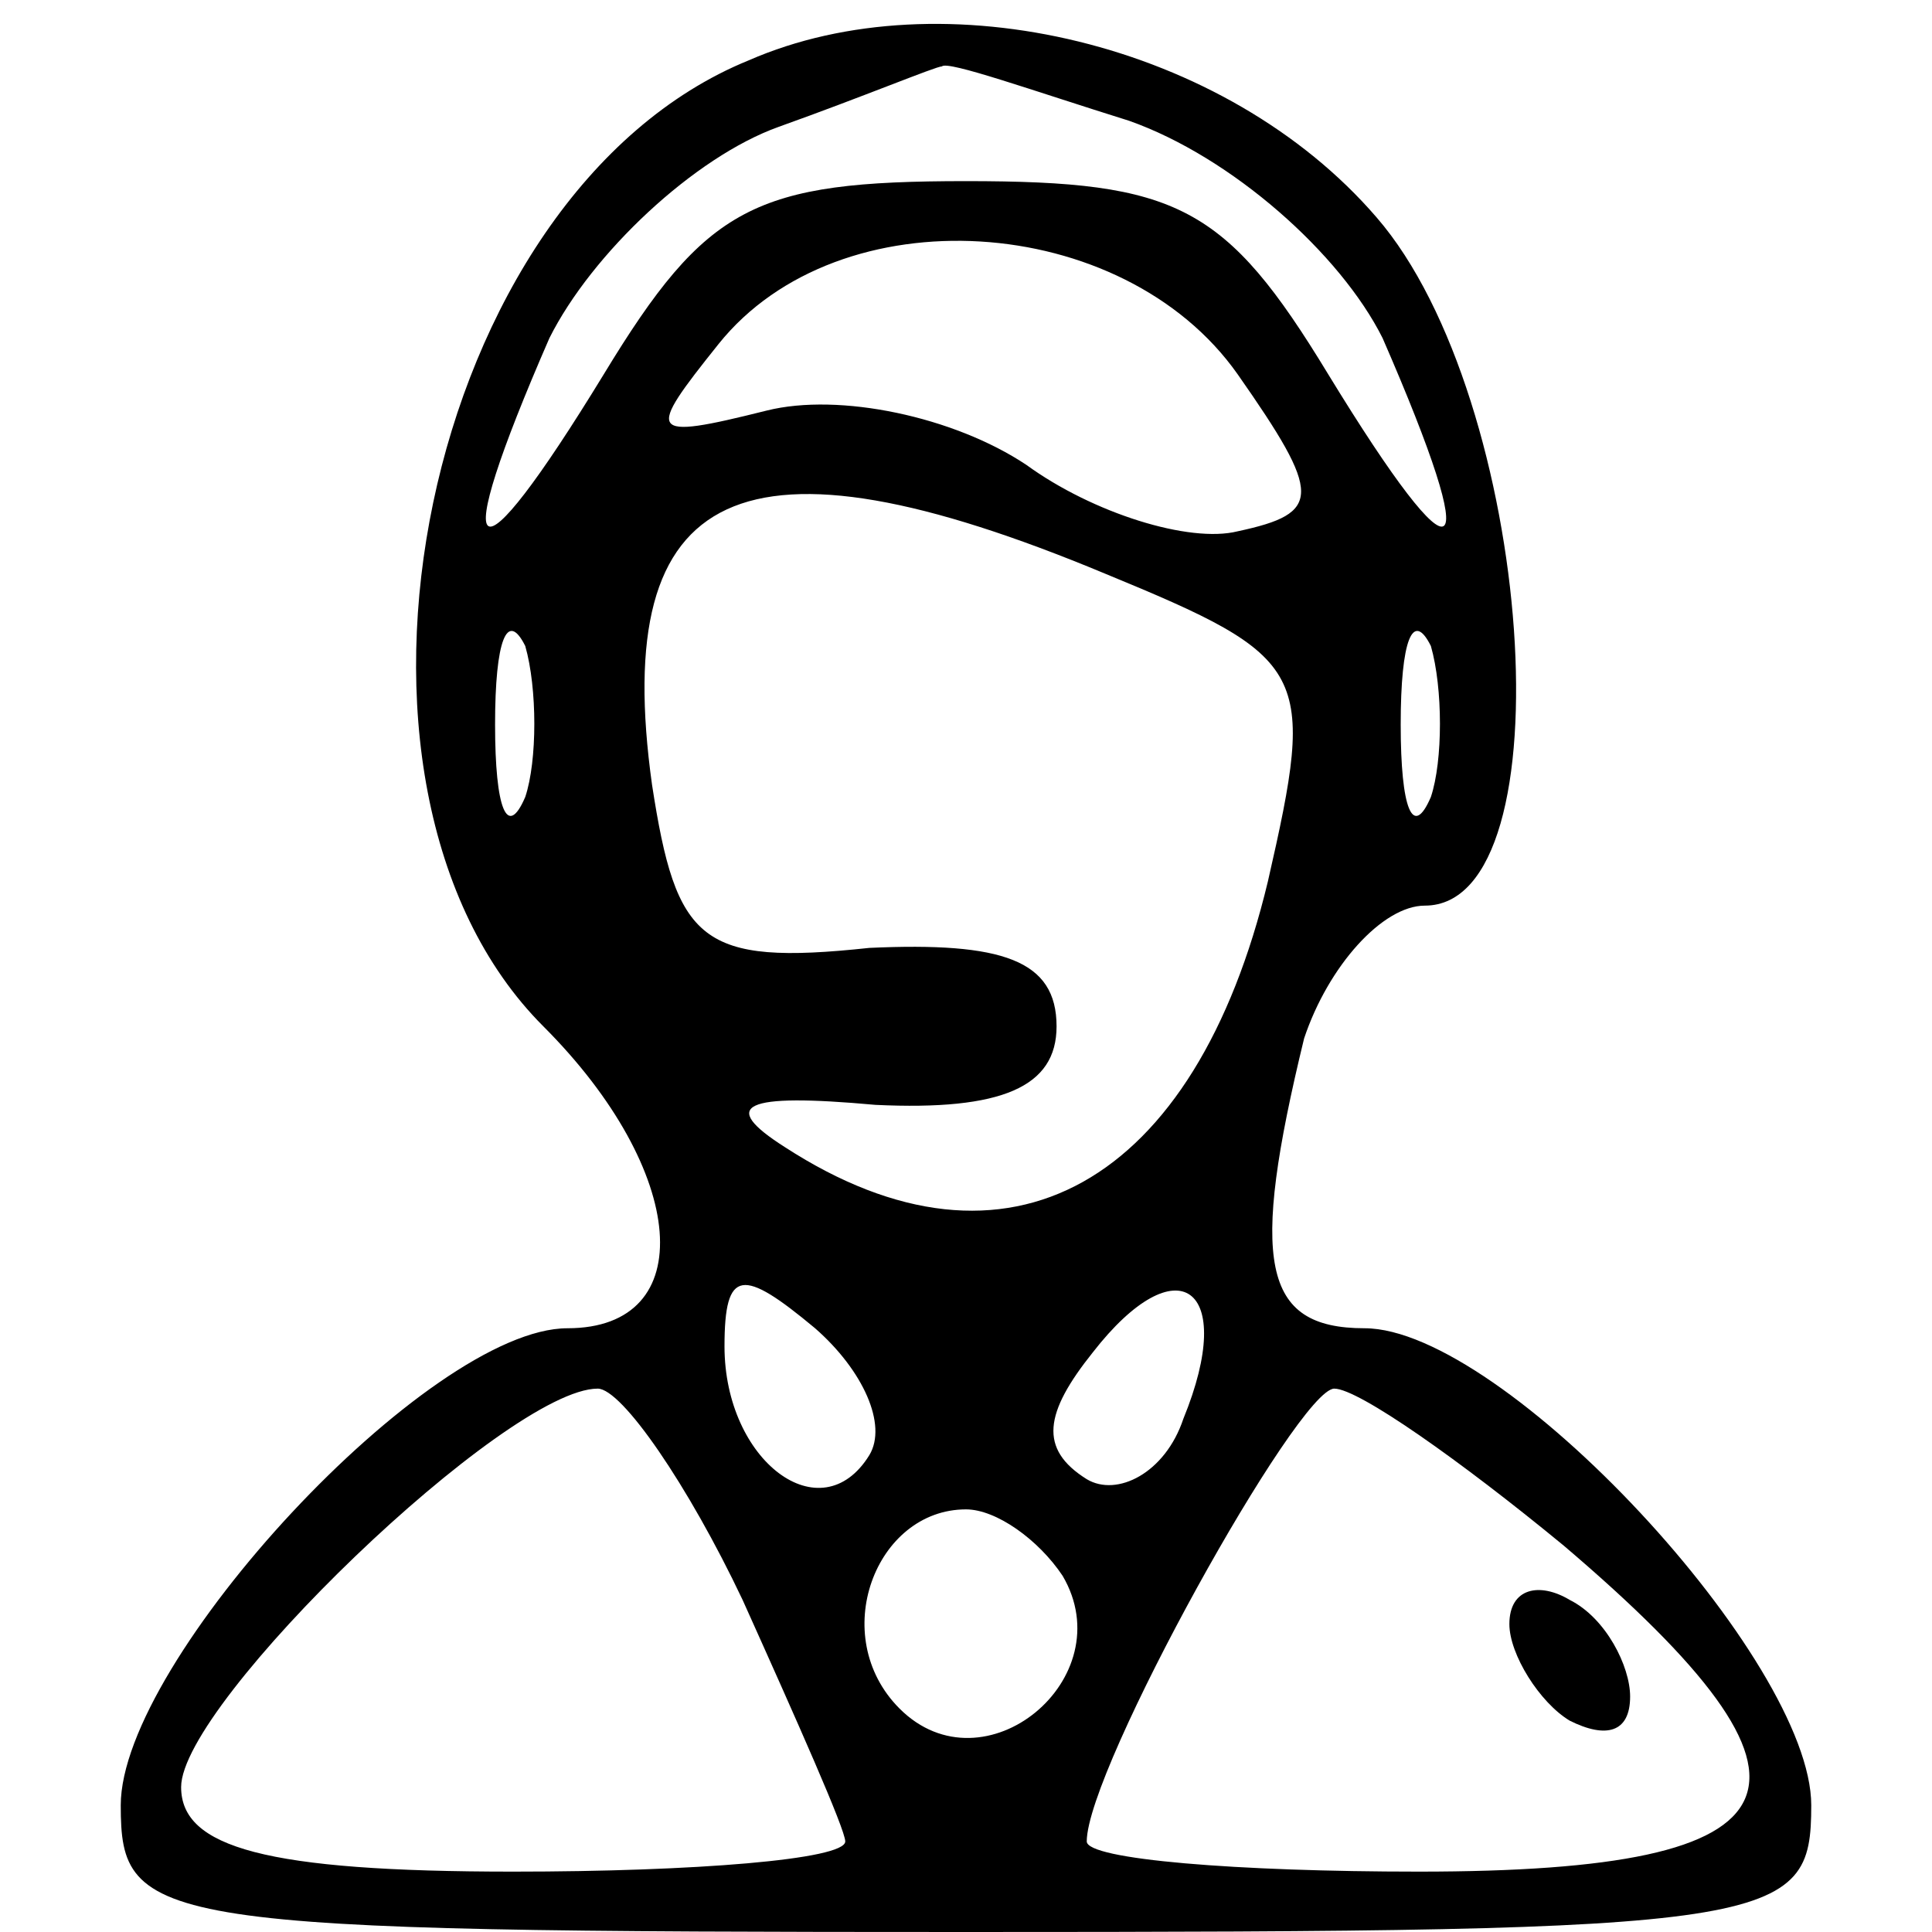 <?xml version="1.0" standalone="no"?>
<!DOCTYPE svg PUBLIC "-//W3C//DTD SVG 20010904//EN"
 "http://www.w3.org/TR/2001/REC-SVG-20010904/DTD/svg10.dtd">
<svg version="1.0" xmlns="http://www.w3.org/2000/svg" width="32pt" height="32pt" viewBox="0 0 32 32" preserveAspectRatio="xMidYMid meet"> <g transform="translate(0,32) scale(0.1,-0.1)" fill="#000000" stroke="none"><path d="M124 310 c-54 -22 -74 -120 -34 -160 24 -24 26 -50 4 -50 -23 0 -74 -55 -74 -79 0 -20 5 -21 140 -21 135 0 140 1 140 21 0 24 -51 79 -74 79 -17 0 -19 11 -10 48 4 12 13 22 20 22 24 0 18 84 -8 114 -25 29 -72 40 -104 26z m63 -10 c17 -6 35 -22 42 -36 17 -39 13 -42 -9 -6 -17 28 -25 32 -60 32 -35 0 -43 -4 -60 -32 -22 -36 -26 -33 -9 6 7 14 24 30 38 35 14 5 26 10 27 10 1 1 15 -4 31 -9z m18 -42 c14 -20 14 -23 0 -26 -8 -2 -24 3 -35 11 -12 8 -31 12 -43 9 -20 -5 -20 -4 -8 11 20 25 67 22 86 -5z m-22 -33 c34 -14 35 -16 27 -51 -12 -50 -43 -68 -80 -44 -11 7 -7 9 15 7 21 -1 30 3 30 13 0 11 -9 14 -31 13 -28 -3 -32 1 -36 27 -7 50 15 60 75 35z m-96 -37 c-3 -7 -5 -2 -5 12 0 14 2 19 5 13 2 -7 2 -19 0 -25z m150 0 c-3 -7 -5 -2 -5 12 0 14 2 19 5 13 2 -7 2 -19 0 -25z m-93 -109 c-8 -13 -24 -1 -24 18 0 13 3 13 15 3 8 -7 12 -16 9 -21z m52 6 c-3 -9 -11 -13 -16 -10 -8 5 -7 11 1 21 14 18 24 11 15 -11z m-73 -30 c9 -20 17 -38 17 -40 0 -3 -25 -5 -55 -5 -41 0 -55 4 -55 14 0 14 54 66 69 66 4 0 15 -16 24 -35z m136 9 c47 -40 41 -54 -24 -54 -30 0 -55 2 -55 5 0 12 35 75 41 75 4 0 21 -12 38 -26z m-83 -5 c10 -17 -13 -36 -27 -22 -12 12 -4 33 11 33 5 0 12 -5 16 -11z"/><path d="M250 51 c0 -5 5 -13 10 -16 6 -3 10 -2 10 4 0 5 -4 13 -10 16 -5 3 -10 2 -10 -4z"/></g></svg>
